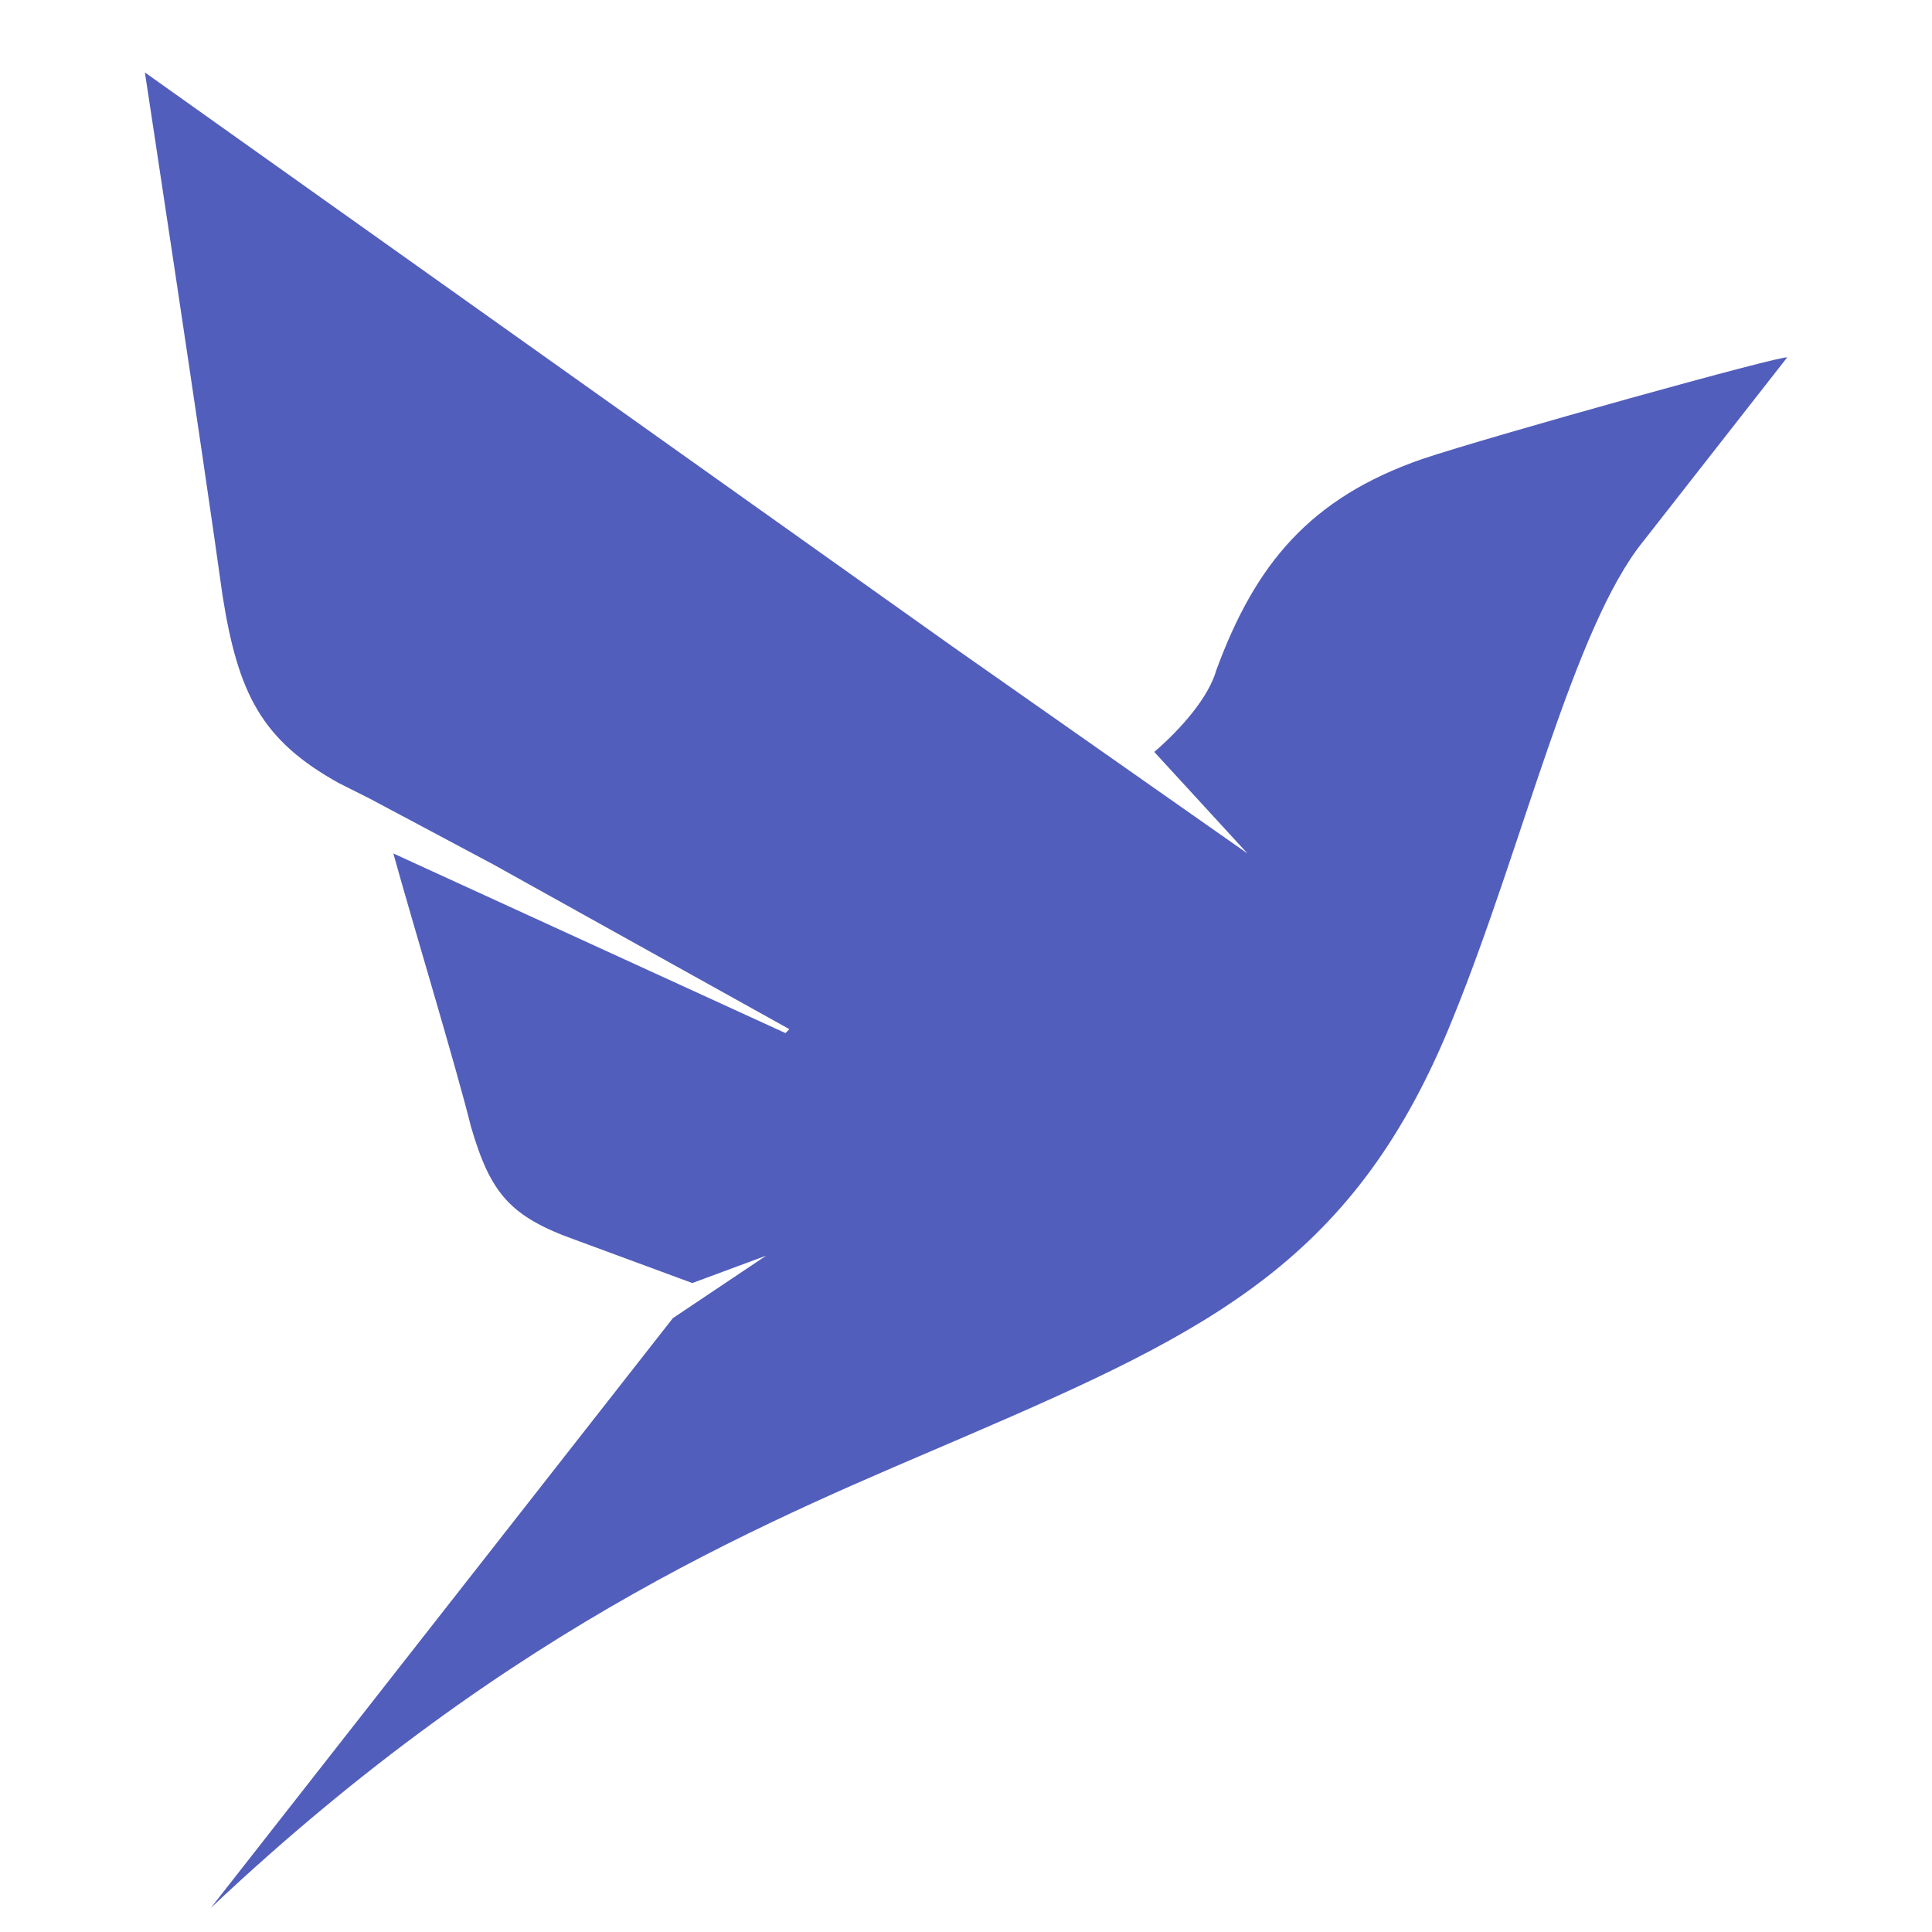 <svg xmlns="http://www.w3.org/2000/svg" width="40" height="40" fill="none" viewBox="0 0 40 40"><path fill="#525EBC" d="M29.444 9.504C27.113 10.313 25.988 11.687 25.184 13.87C25.024 14.436 24.461 15.083 23.898 15.568L25.827 17.67L19.719 13.385L3 1.5C3 1.5 4.206 9.423 4.608 12.334C4.929 14.355 5.411 15.325 7.019 16.215L7.662 16.538L10.395 17.994L8.787 17.104L16.343 21.308L16.262 21.389L8.144 17.67C8.546 19.125 9.43 22.036 9.752 23.33C10.154 24.704 10.556 25.189 11.922 25.674L14.333 26.564L15.861 25.998L13.931 27.291L4.366 39.5C10.716 33.517 16.102 31.415 20.04 29.717C25.104 27.534 28.078 26.079 30.087 21.066C31.534 17.509 32.579 12.981 34.026 11.202L37 7.402C37 7.321 30.891 9.019 29.444 9.504Z"/></svg>